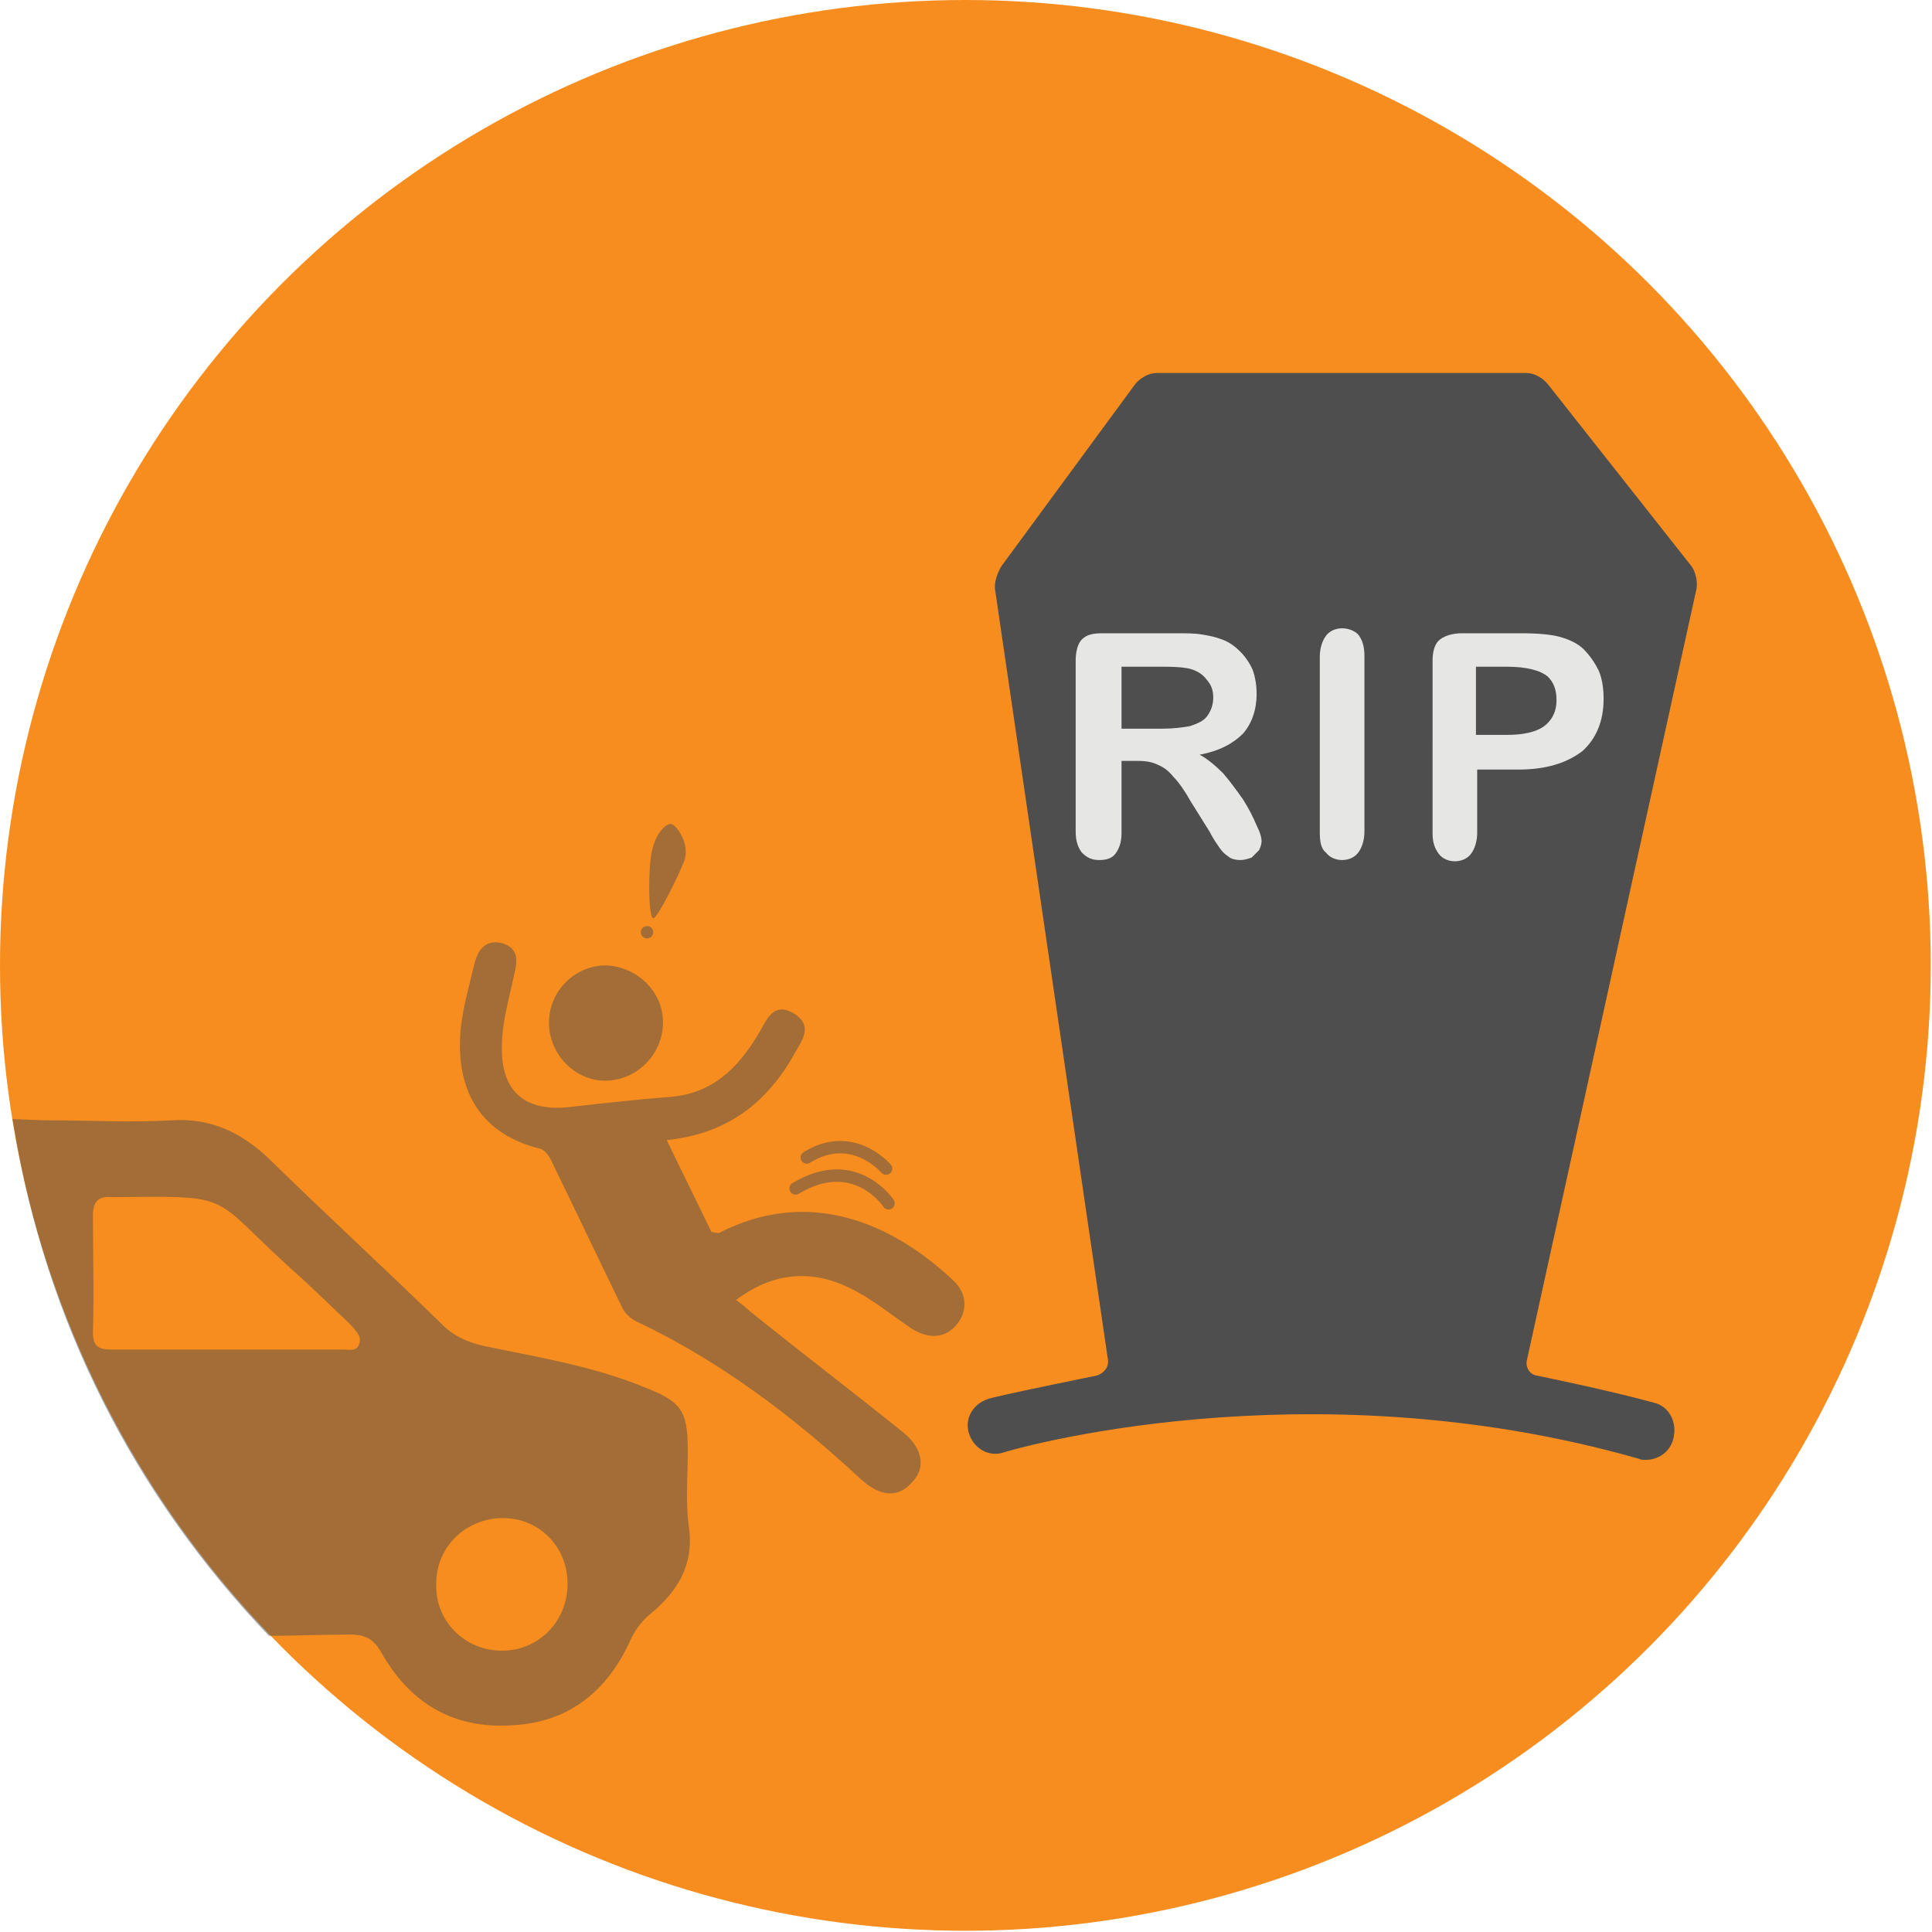 <?xml version="1.0" encoding="utf-8"?>
<!-- Generator: Adobe Illustrator 19.2.0, SVG Export Plug-In . SVG Version: 6.00 Build 0)  -->
<svg version="1.1" id="Layer_1" xmlns="http://www.w3.org/2000/svg" xmlns:xlink="http://www.w3.org/1999/xlink" x="0px" y="0px"
	 viewBox="0 0 155.9 155.9" style="enable-background:new 0 0 155.9 155.9;" xml:space="preserve">
<g>
	<circle style="fill:#F78D1E;" cx="77.9" cy="77.9" r="77.9"/>
	<g>
		<g>
			<path style="fill:#4E4E4E;" d="M133.5,113.2c-3.6-1-9.5-2.2-9.5-2.2c-0.6-0.1-0.9-0.7-0.8-1.2l13.7-62.3c0.1-0.6-0.1-1.4-0.4-1.8
				L124.9,31c-0.4-0.5-1.1-0.9-1.7-0.9H93.3c-0.6,0-1.3,0.4-1.7,0.9L80.8,45.7c-0.3,0.5-0.6,1.3-0.5,1.9l9.1,62.1
				c0.1,0.6-0.3,1.1-0.9,1.3c0,0-8.4,1.7-8.8,1.9c-1.2,0.4-1.9,1.6-1.5,2.8c0.4,1.2,1.6,1.9,2.8,1.5c0.2-0.1,24.2-7.2,51.2,0.5
				c0.2,0.1,0.4,0.1,0.6,0.1c1,0,1.9-0.6,2.2-1.6C135.4,114.8,134.7,113.5,133.5,113.2z"/>
		</g>
		<g>
			<path style="fill:#E6E6E5;" d="M91.8,61.4h-1.3v5.8c0,0.8-0.2,1.3-0.5,1.7c-0.3,0.4-0.8,0.5-1.3,0.5c-0.6,0-1-0.2-1.4-0.6
				c-0.3-0.4-0.5-0.9-0.5-1.7V53.3c0-0.8,0.2-1.4,0.5-1.7c0.4-0.4,0.9-0.5,1.7-0.5h5.9c0.8,0,1.5,0,2.1,0.1c0.6,0.1,1.1,0.2,1.6,0.4
				c0.6,0.2,1.1,0.6,1.5,1c0.4,0.4,0.8,1,1,1.5c0.2,0.6,0.3,1.2,0.3,1.9c0,1.3-0.4,2.4-1.1,3.2c-0.8,0.8-1.9,1.4-3.5,1.7
				c0.6,0.3,1.3,0.9,1.9,1.5c0.6,0.7,1.1,1.4,1.6,2.1c0.5,0.8,0.8,1.4,1.1,2.1c0.3,0.6,0.4,1,0.4,1.3c0,0.2-0.1,0.5-0.2,0.7
				c-0.2,0.2-0.4,0.4-0.6,0.6c-0.3,0.1-0.6,0.2-0.9,0.2c-0.4,0-0.8-0.1-1-0.3c-0.3-0.2-0.5-0.4-0.7-0.7c-0.2-0.3-0.5-0.7-0.8-1.3
				l-1.5-2.4c-0.5-0.9-1-1.6-1.4-2c-0.4-0.5-0.8-0.8-1.3-1C93,61.5,92.5,61.4,91.8,61.4z M93.9,53.8h-3.4v5h3.3
				c0.9,0,1.6-0.1,2.2-0.2c0.6-0.2,1.1-0.4,1.4-0.8c0.3-0.4,0.5-0.9,0.5-1.5c0-0.5-0.1-0.9-0.4-1.3c-0.3-0.4-0.6-0.7-1.1-0.9
				C96,53.9,95.2,53.8,93.9,53.8z"/>
			<path style="fill:#E6E6E5;" d="M106.5,67.2V53c0-0.7,0.2-1.3,0.5-1.7c0.3-0.4,0.8-0.6,1.3-0.6c0.5,0,1,0.2,1.3,0.5
				c0.3,0.4,0.5,0.9,0.5,1.7v14.2c0,0.7-0.2,1.3-0.5,1.7c-0.3,0.4-0.8,0.6-1.3,0.6c-0.5,0-1-0.2-1.3-0.6
				C106.6,68.5,106.5,67.9,106.5,67.2z"/>
			<path style="fill:#E6E6E5;" d="M122.5,62.1h-3.3v5.1c0,0.7-0.2,1.3-0.5,1.7c-0.3,0.4-0.8,0.6-1.3,0.6c-0.5,0-1-0.2-1.3-0.6
				c-0.3-0.4-0.5-0.9-0.5-1.6V53.3c0-0.8,0.2-1.4,0.6-1.7c0.4-0.3,1-0.5,1.8-0.5h4.7c1.4,0,2.5,0.1,3.2,0.3c0.7,0.2,1.4,0.5,1.9,1
				c0.5,0.5,0.9,1.1,1.2,1.7c0.3,0.7,0.4,1.5,0.4,2.3c0,1.8-0.6,3.2-1.7,4.2C126.4,61.6,124.7,62.1,122.5,62.1z M121.6,53.8h-2.5
				v5.5h2.5c0.9,0,1.6-0.1,2.2-0.3c0.6-0.2,1-0.5,1.3-0.9c0.3-0.4,0.5-0.9,0.5-1.6c0-0.8-0.2-1.4-0.7-1.9
				C124.3,54.1,123.2,53.8,121.6,53.8z"/>
		</g>
	</g>
	<g style="opacity:0.5;">
		<path style="fill:#4E4E4E;" d="M53.8,92c1.3,2.7,2.5,5.1,3.6,7.4c0.4,0.1,0.6,0.1,0.6,0.1c7.4-3.8,14.1-0.7,18.9,3.8
			c1.2,1.1,1.2,2.6,0.2,3.7c-1,1.1-2.4,1-3.7,0.1c-1.6-1.1-3.2-2.4-4.9-3.2c-3.1-1.5-6.2-1.2-9.1,1c0.4,0.3,0.8,0.6,1.1,0.9
			c4.1,3.3,8.3,6.5,12.4,9.8c1.6,1.3,1.8,2.9,0.7,4c-1.1,1.3-2.6,1.2-4.2-0.3c-5.4-5-11.2-9.4-17.9-12.6c-0.5-0.2-1.1-0.7-1.3-1.2
			c-1.9-3.9-3.7-7.7-5.6-11.6c-0.2-0.5-0.6-1.1-1-1.2c-5.3-1.3-6.9-5.3-6.4-9.9c0.2-1.7,0.7-3.4,1.1-5.1c0.3-1.1,0.9-1.9,2.2-1.6
			c1.3,0.4,1.3,1.3,1,2.5c-0.4,1.9-1,3.9-1,5.8c-0.1,3.8,2,5.4,5.7,4.9c2.7-0.3,5.4-0.6,8-0.8c3.3-0.3,5.3-2.3,6.9-4.9
			c0.7-1.1,1.2-2.9,3-1.8c1.7,1.1,0.4,2.4-0.2,3.6C61.7,89.1,58.6,91.5,53.8,92z"/>
		<path style="fill:#4E4E4E;" d="M53.5,82.5c0,2.5-2,4.6-4.5,4.7c-2.5,0.1-4.6-2-4.7-4.5c-0.1-2.6,2-4.8,4.6-4.8
			C51.4,78,53.5,80,53.5,82.5z"/>
		<path style="fill:#4E4E4E;" d="M52.6,68.7c0.3-1.4,1.1-2.3,1.6-2.2c0.5,0.2,1.5,1.7,1,3c-0.5,1.3-2.2,4.7-2.5,4.6
			C52.3,74,52.3,70,52.6,68.7z"/>
		
			<ellipse transform="matrix(0.122 -0.993 0.993 0.122 -28.832 117.885)" style="fill:#4E4E4E;" cx="52.2" cy="75.2" rx="0.5" ry="0.5"/>
		<path style="fill:none;stroke:#4E4E4E;stroke-linecap:round;stroke-linejoin:round;stroke-miterlimit:10;" d="M71.7,97.1
			c0,0-2.7-4.1-7.5-1.2"/>
		<path style="fill:none;stroke:#4E4E4E;stroke-linecap:round;stroke-linejoin:round;stroke-miterlimit:10;" d="M71.5,94.3
			c0,0-2.7-3.2-6.4-0.9"/>
	</g>
	<path style="opacity:0.5;fill:#4E4E4E;" d="M55.5,117.1c0-3.3-0.5-4-3.6-5.2c-4.2-1.7-8.6-2.4-12.9-3.3c-1.3-0.3-2.4-0.8-3.3-1.7
		c-4.6-4.5-9.4-8.9-14-13.4c-2.2-2.1-4.7-3.3-7.8-3.1c-3.4,0.2-6.4,0-10.4,0c0,0-2.5-0.1-2.5-0.1c0.3,1.6,0.3,0,0.1,0.5
		c2.6,16,9.9,30,20.6,41.2c2.2,0,4.4-0.1,6.6-0.1c1.2,0,1.9,0.4,2.5,1.5c2.4,4.2,6,6.2,10.8,5.8c4.4-0.3,7.4-2.8,9.2-6.7
		c0.4-0.9,0.9-1.6,1.6-2.2c2.2-1.8,3.6-3.9,3.2-7C55.3,121.2,55.5,119.1,55.5,117.1z M29,108.4c-0.2,0.7-0.8,0.5-1.3,0.5
		c-3.2,0-6.3,0-9.3,0c0,0,0,0,0,0c-3,0-6.3,0-9.4,0c-1.1,0-1.5-0.3-1.5-1.4c0.1-3.1,0-6.2,0-9.4c0-1.1,0.4-1.6,1.5-1.5
		c0.1,0,0.2,0,0.3,0c9.7-0.1,7.6-0.2,14.1,5.7c1.7,1.5,3.3,3.1,4.9,4.6C28.7,107.4,29.2,107.8,29,108.4z M40.5,133.2
		c-3,0-5.4-2.4-5.3-5.4c0-3,2.4-5.3,5.4-5.3c2.9,0,5.2,2.3,5.2,5.3C45.8,130.8,43.5,133.2,40.5,133.2z"/>
</g>
</svg>
